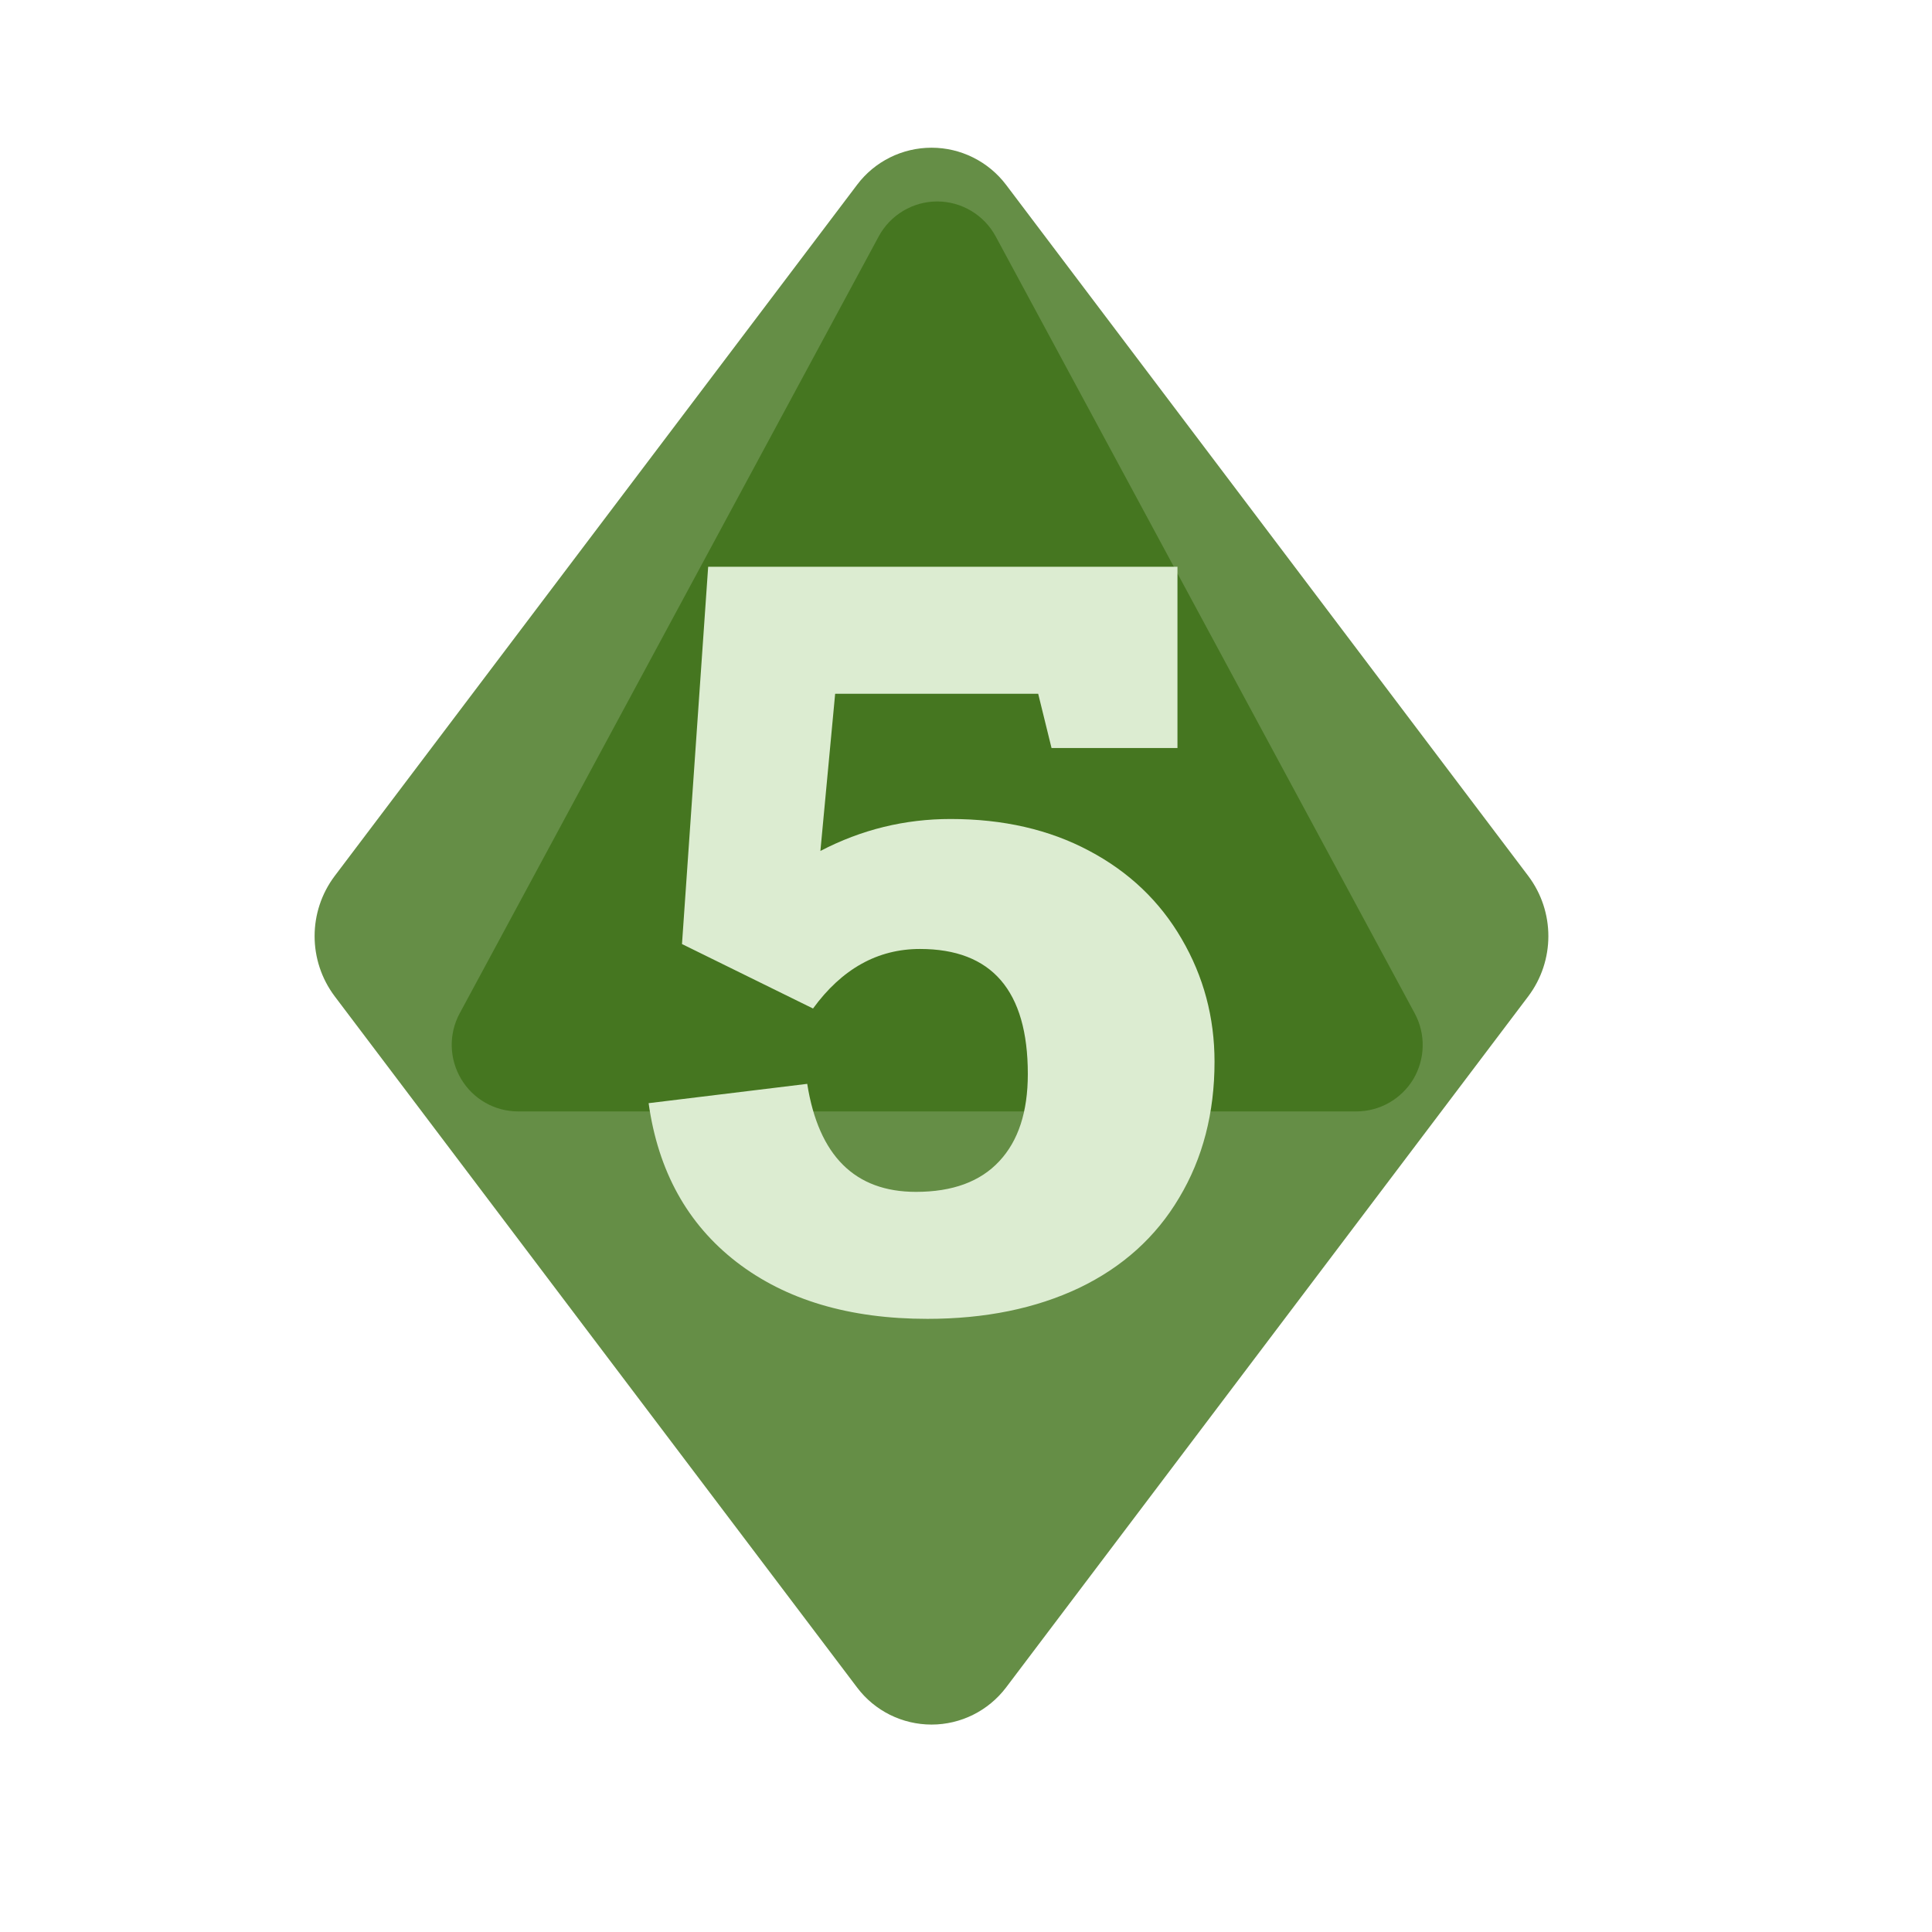 <?xml version="1.0" encoding="UTF-8" standalone="no"?><!DOCTYPE svg PUBLIC "-//W3C//DTD SVG 1.1//EN" "http://www.w3.org/Graphics/SVG/1.1/DTD/svg11.dtd"><svg width="100%" height="100%" viewBox="0 0 11 11" version="1.1" xmlns="http://www.w3.org/2000/svg" xmlns:xlink="http://www.w3.org/1999/xlink" xml:space="preserve" xmlns:serif="http://www.serif.com/" style="fill-rule:evenodd;clip-rule:evenodd;stroke-linejoin:round;stroke-miterlimit:2;"><rect id="d8_5" x="0.024" y="0.05" width="10.56" height="10.56" style="fill:none;"/><g><path d="M4.88,1.052c0.1,-0.133 0.257,-0.211 0.424,-0.211c0.166,-0 0.323,0.078 0.424,0.211c0.764,1.011 2.35,3.111 2.973,3.935c0.153,0.203 0.153,0.483 0,0.686c-0.623,0.825 -2.209,2.924 -2.973,3.935c-0.101,0.133 -0.258,0.211 -0.424,0.211c-0.167,0 -0.324,-0.078 -0.424,-0.211c-0.765,-1.011 -2.351,-3.11 -2.974,-3.935c-0.153,-0.203 -0.153,-0.483 0,-0.686c0.623,-0.824 2.209,-2.924 2.974,-3.935Z" style="fill:#658e46;"/><path d="M5.003,1.346c0.066,-0.122 0.194,-0.199 0.333,-0.199c0.139,0 0.267,0.077 0.333,0.199c0.592,1.097 1.818,3.371 2.386,4.424c0.063,0.117 0.06,0.259 -0.008,0.374c-0.069,0.114 -0.192,0.184 -0.325,0.184l-4.772,-0c-0.133,-0 -0.256,-0.07 -0.324,-0.184c-0.069,-0.115 -0.072,-0.257 -0.009,-0.374c0.568,-1.053 1.794,-3.327 2.386,-4.424Z" style="fill:#457620;"/></g><path d="M5.987,4.259l-0.076,-0.309l-1.156,0l-0.084,0.895c0.234,-0.122 0.481,-0.182 0.741,-0.182c0.299,-0 0.562,0.06 0.789,0.181c0.227,0.12 0.403,0.288 0.527,0.502c0.125,0.214 0.187,0.447 0.187,0.699c-0,0.292 -0.067,0.55 -0.201,0.774c-0.133,0.225 -0.324,0.396 -0.57,0.514c-0.247,0.117 -0.535,0.176 -0.864,0.176c-0.445,0 -0.807,-0.108 -1.087,-0.324c-0.279,-0.216 -0.446,-0.517 -0.5,-0.904l0.903,-0.11c0.065,0.41 0.272,0.615 0.619,0.615c0.208,-0 0.366,-0.058 0.474,-0.174c0.109,-0.116 0.163,-0.282 0.163,-0.497c-0,-0.474 -0.205,-0.712 -0.614,-0.712c-0.241,0 -0.444,0.113 -0.609,0.339l-0.746,-0.367l0.149,-2.148l2.672,-0l0,1.032l-0.717,-0Z" style="fill:#dcecd1;fill-rule:nonzero;"/></svg>